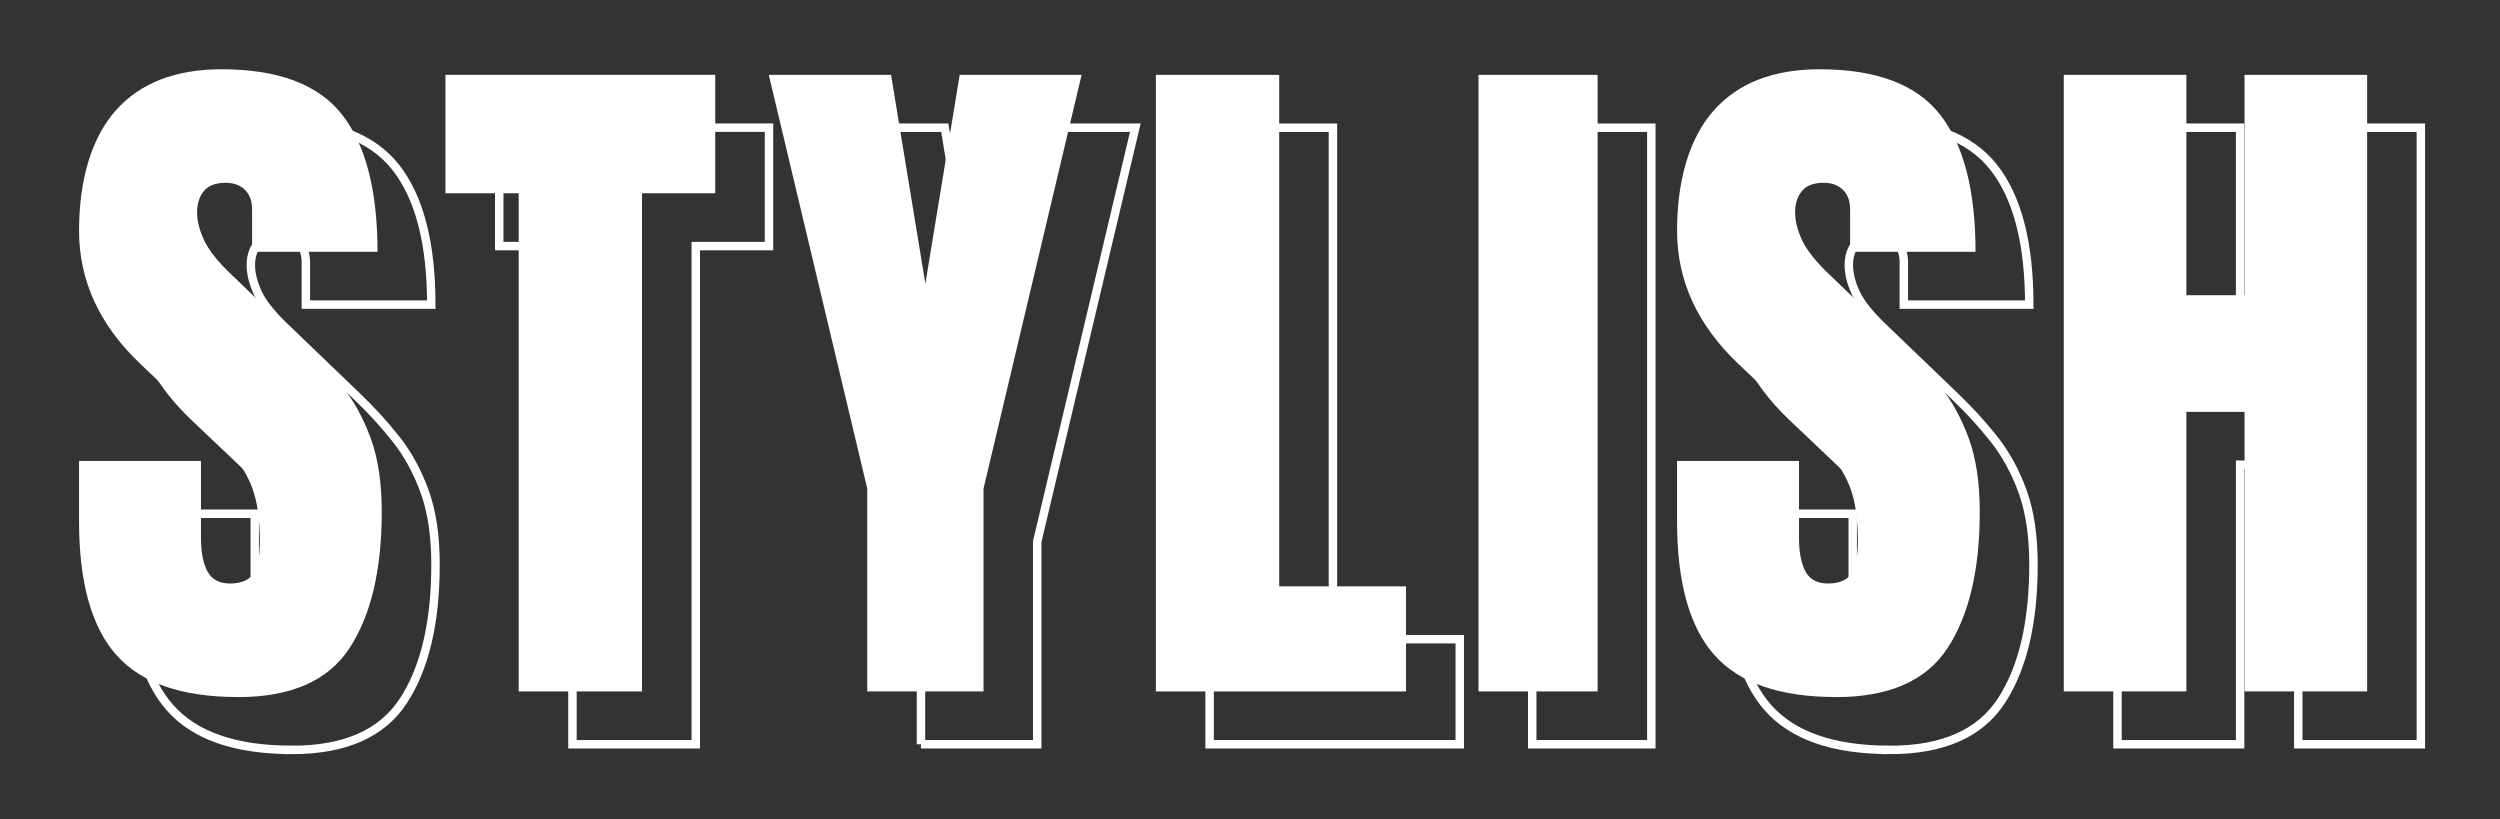 <?xml version="1.0" encoding="UTF-8"?>
<svg id="Layer_1" data-name="Layer 1" xmlns="http://www.w3.org/2000/svg" viewBox="0 0 592.36 194.09">
  <rect x="0" y="0" width="592.36" height="194.09" fill="#333333" stroke="none"/>
  <defs>
    <style>
      .cls-1 {
        fill: none;
        stroke: #fff;
        stroke-miterlimit: 10;
        stroke-width: 2px;
      }

      .cls-2 {
        fill: #fff;
        stroke-width: 0px;
      }
    </style>
  </defs>
  <g>
    <path class="cls-1" d="m69.16,177.68c-13.34,0-22.95-3.32-28.85-9.96s-8.84-17.21-8.84-31.71v-14.28h28.89v18.26c0,3.38.51,6.02,1.54,7.93,1.02,1.91,2.81,2.86,5.35,2.86s4.5-.77,5.52-2.32c1.02-1.55,1.54-4.09,1.54-7.64,0-4.48-.44-8.23-1.33-11.25-.89-3.02-2.42-5.89-4.61-8.63-2.19-2.74-5.22-5.94-9.09-9.59l-13.12-12.45c-9.79-9.24-14.69-19.81-14.69-31.71s2.89-21.94,8.67-28.47c5.78-6.53,14.15-9.79,25.11-9.79,13.39,0,22.9,3.57,28.51,10.71,5.62,7.14,8.43,17.99,8.43,32.54h-29.72v-10.04c0-1.99-.57-3.54-1.7-4.65-1.13-1.11-2.67-1.66-4.61-1.66-2.32,0-4.03.65-5.1,1.95-1.08,1.3-1.62,2.98-1.62,5.02s.55,4.26,1.66,6.64c1.11,2.38,3.29,5.12,6.56,8.22l16.85,16.19c3.37,3.21,6.47,6.6,9.3,10.17s5.09,7.72,6.81,12.45c1.71,4.73,2.57,10.5,2.57,17.31,0,13.72-2.53,24.47-7.6,32.25-5.06,7.78-13.88,11.66-26.44,11.66Z"/>
    <path class="cls-1" d="m135.64,176.35V58.31h-17.35v-28.06h63.92v28.06h-17.35v118.04h-29.22Z"/>
    <path class="cls-1" d="m218.22,176.35v-48.06l-23.33-98.03h28.97l8.13,49.47,8.13-49.47h28.89l-23.24,98.03v48.06h-27.56Z"/>
    <path class="cls-1" d="m286.61,176.35V30.26h29.22v121.19h30.05v24.9h-59.27Z"/>
    <path class="cls-1" d="m363.05,176.35V30.26h28.22v146.09h-28.22Z"/>
    <path class="cls-1" d="m447.79,177.68c-13.34,0-22.95-3.32-28.85-9.96s-8.84-17.21-8.84-31.71v-14.28h28.89v18.26c0,3.38.51,6.02,1.54,7.93,1.02,1.91,2.81,2.86,5.35,2.86s4.5-.77,5.52-2.32c1.02-1.55,1.54-4.09,1.54-7.64,0-4.48-.44-8.23-1.33-11.25-.89-3.02-2.42-5.89-4.61-8.63-2.19-2.74-5.22-5.94-9.09-9.59l-13.12-12.45c-9.79-9.24-14.69-19.81-14.69-31.71s2.89-21.94,8.67-28.47c5.78-6.53,14.15-9.79,25.11-9.79,13.39,0,22.9,3.57,28.51,10.71,5.62,7.14,8.43,17.99,8.43,32.54h-29.72v-10.04c0-1.99-.57-3.54-1.7-4.65-1.13-1.11-2.67-1.66-4.61-1.66-2.32,0-4.03.65-5.1,1.95-1.08,1.3-1.62,2.98-1.62,5.02s.55,4.26,1.66,6.64c1.11,2.38,3.29,5.12,6.56,8.22l16.85,16.19c3.37,3.21,6.47,6.6,9.3,10.17s5.09,7.72,6.81,12.45c1.71,4.73,2.57,10.5,2.57,17.31,0,13.72-2.53,24.47-7.6,32.25-5.06,7.78-13.88,11.66-26.44,11.66Z"/>
    <path class="cls-1" d="m501.73,176.35V30.26h29.05v52.21h13.78V30.26h29.05v146.09h-29.05v-66.24h-13.78v66.24h-29.05Z"/>
  </g>
  <g>
    <path class="cls-2" d="m56.42,165.16c-13.34,0-22.95-3.32-28.85-9.96s-8.84-17.21-8.84-31.71v-14.28h28.89v18.26c0,3.38.51,6.02,1.54,7.93,1.02,1.91,2.81,2.86,5.35,2.86s4.5-.77,5.52-2.32c1.02-1.55,1.54-4.09,1.54-7.64,0-4.48-.44-8.23-1.33-11.25-.89-3.02-2.42-5.89-4.61-8.63-2.19-2.74-5.22-5.94-9.09-9.59l-13.12-12.45c-9.79-9.24-14.69-19.81-14.69-31.71s2.89-21.94,8.67-28.47c5.78-6.53,14.15-9.79,25.11-9.79,13.39,0,22.9,3.57,28.51,10.71,5.62,7.14,8.43,17.99,8.43,32.54h-29.72v-10.04c0-1.99-.57-3.54-1.7-4.65-1.13-1.11-2.67-1.66-4.61-1.66-2.32,0-4.03.65-5.1,1.95-1.08,1.3-1.62,2.98-1.62,5.02s.55,4.26,1.66,6.64c1.11,2.38,3.29,5.12,6.56,8.22l16.85,16.19c3.37,3.21,6.47,6.6,9.3,10.17s5.09,7.72,6.81,12.45c1.71,4.73,2.57,10.5,2.57,17.31,0,13.72-2.53,24.47-7.6,32.25-5.06,7.78-13.88,11.66-26.44,11.66Z"/>
    <path class="cls-2" d="m122.9,163.83V45.79h-17.35v-28.06h63.92v28.06h-17.35v118.04h-29.22Z"/>
    <path class="cls-2" d="m205.49,163.83v-48.06l-23.33-98.03h28.97l8.13,49.47,8.13-49.47h28.89l-23.24,98.03v48.06h-27.56Z"/>
    <path class="cls-2" d="m273.88,163.83V17.74h29.22v121.19h30.05v24.9h-59.27Z"/>
    <path class="cls-2" d="m350.32,163.83V17.74h28.22v146.09h-28.22Z"/>
    <path class="cls-2" d="m435.06,165.16c-13.34,0-22.95-3.32-28.85-9.96s-8.84-17.21-8.84-31.71v-14.28h28.89v18.26c0,3.38.51,6.02,1.54,7.93,1.02,1.91,2.81,2.86,5.35,2.86s4.5-.77,5.52-2.32c1.02-1.55,1.54-4.09,1.54-7.64,0-4.48-.44-8.23-1.33-11.25-.89-3.02-2.42-5.89-4.61-8.63-2.19-2.74-5.22-5.94-9.09-9.59l-13.12-12.45c-9.79-9.24-14.69-19.81-14.69-31.71s2.89-21.94,8.67-28.47c5.78-6.53,14.15-9.79,25.11-9.79,13.39,0,22.9,3.57,28.51,10.71,5.62,7.14,8.43,17.99,8.43,32.54h-29.72v-10.04c0-1.99-.57-3.54-1.7-4.65-1.13-1.11-2.67-1.66-4.61-1.66-2.32,0-4.03.65-5.1,1.95-1.08,1.3-1.62,2.98-1.62,5.02s.55,4.26,1.66,6.64c1.11,2.38,3.29,5.12,6.56,8.22l16.85,16.19c3.37,3.21,6.47,6.6,9.3,10.17s5.09,7.72,6.81,12.45c1.71,4.73,2.57,10.5,2.57,17.31,0,13.72-2.53,24.47-7.6,32.25-5.06,7.78-13.88,11.66-26.44,11.66Z"/>
    <path class="cls-2" d="m489,163.83V17.74h29.05v52.21h13.78V17.74h29.05v146.09h-29.05v-66.24h-13.78v66.24h-29.05Z"/>
  </g>
</svg>